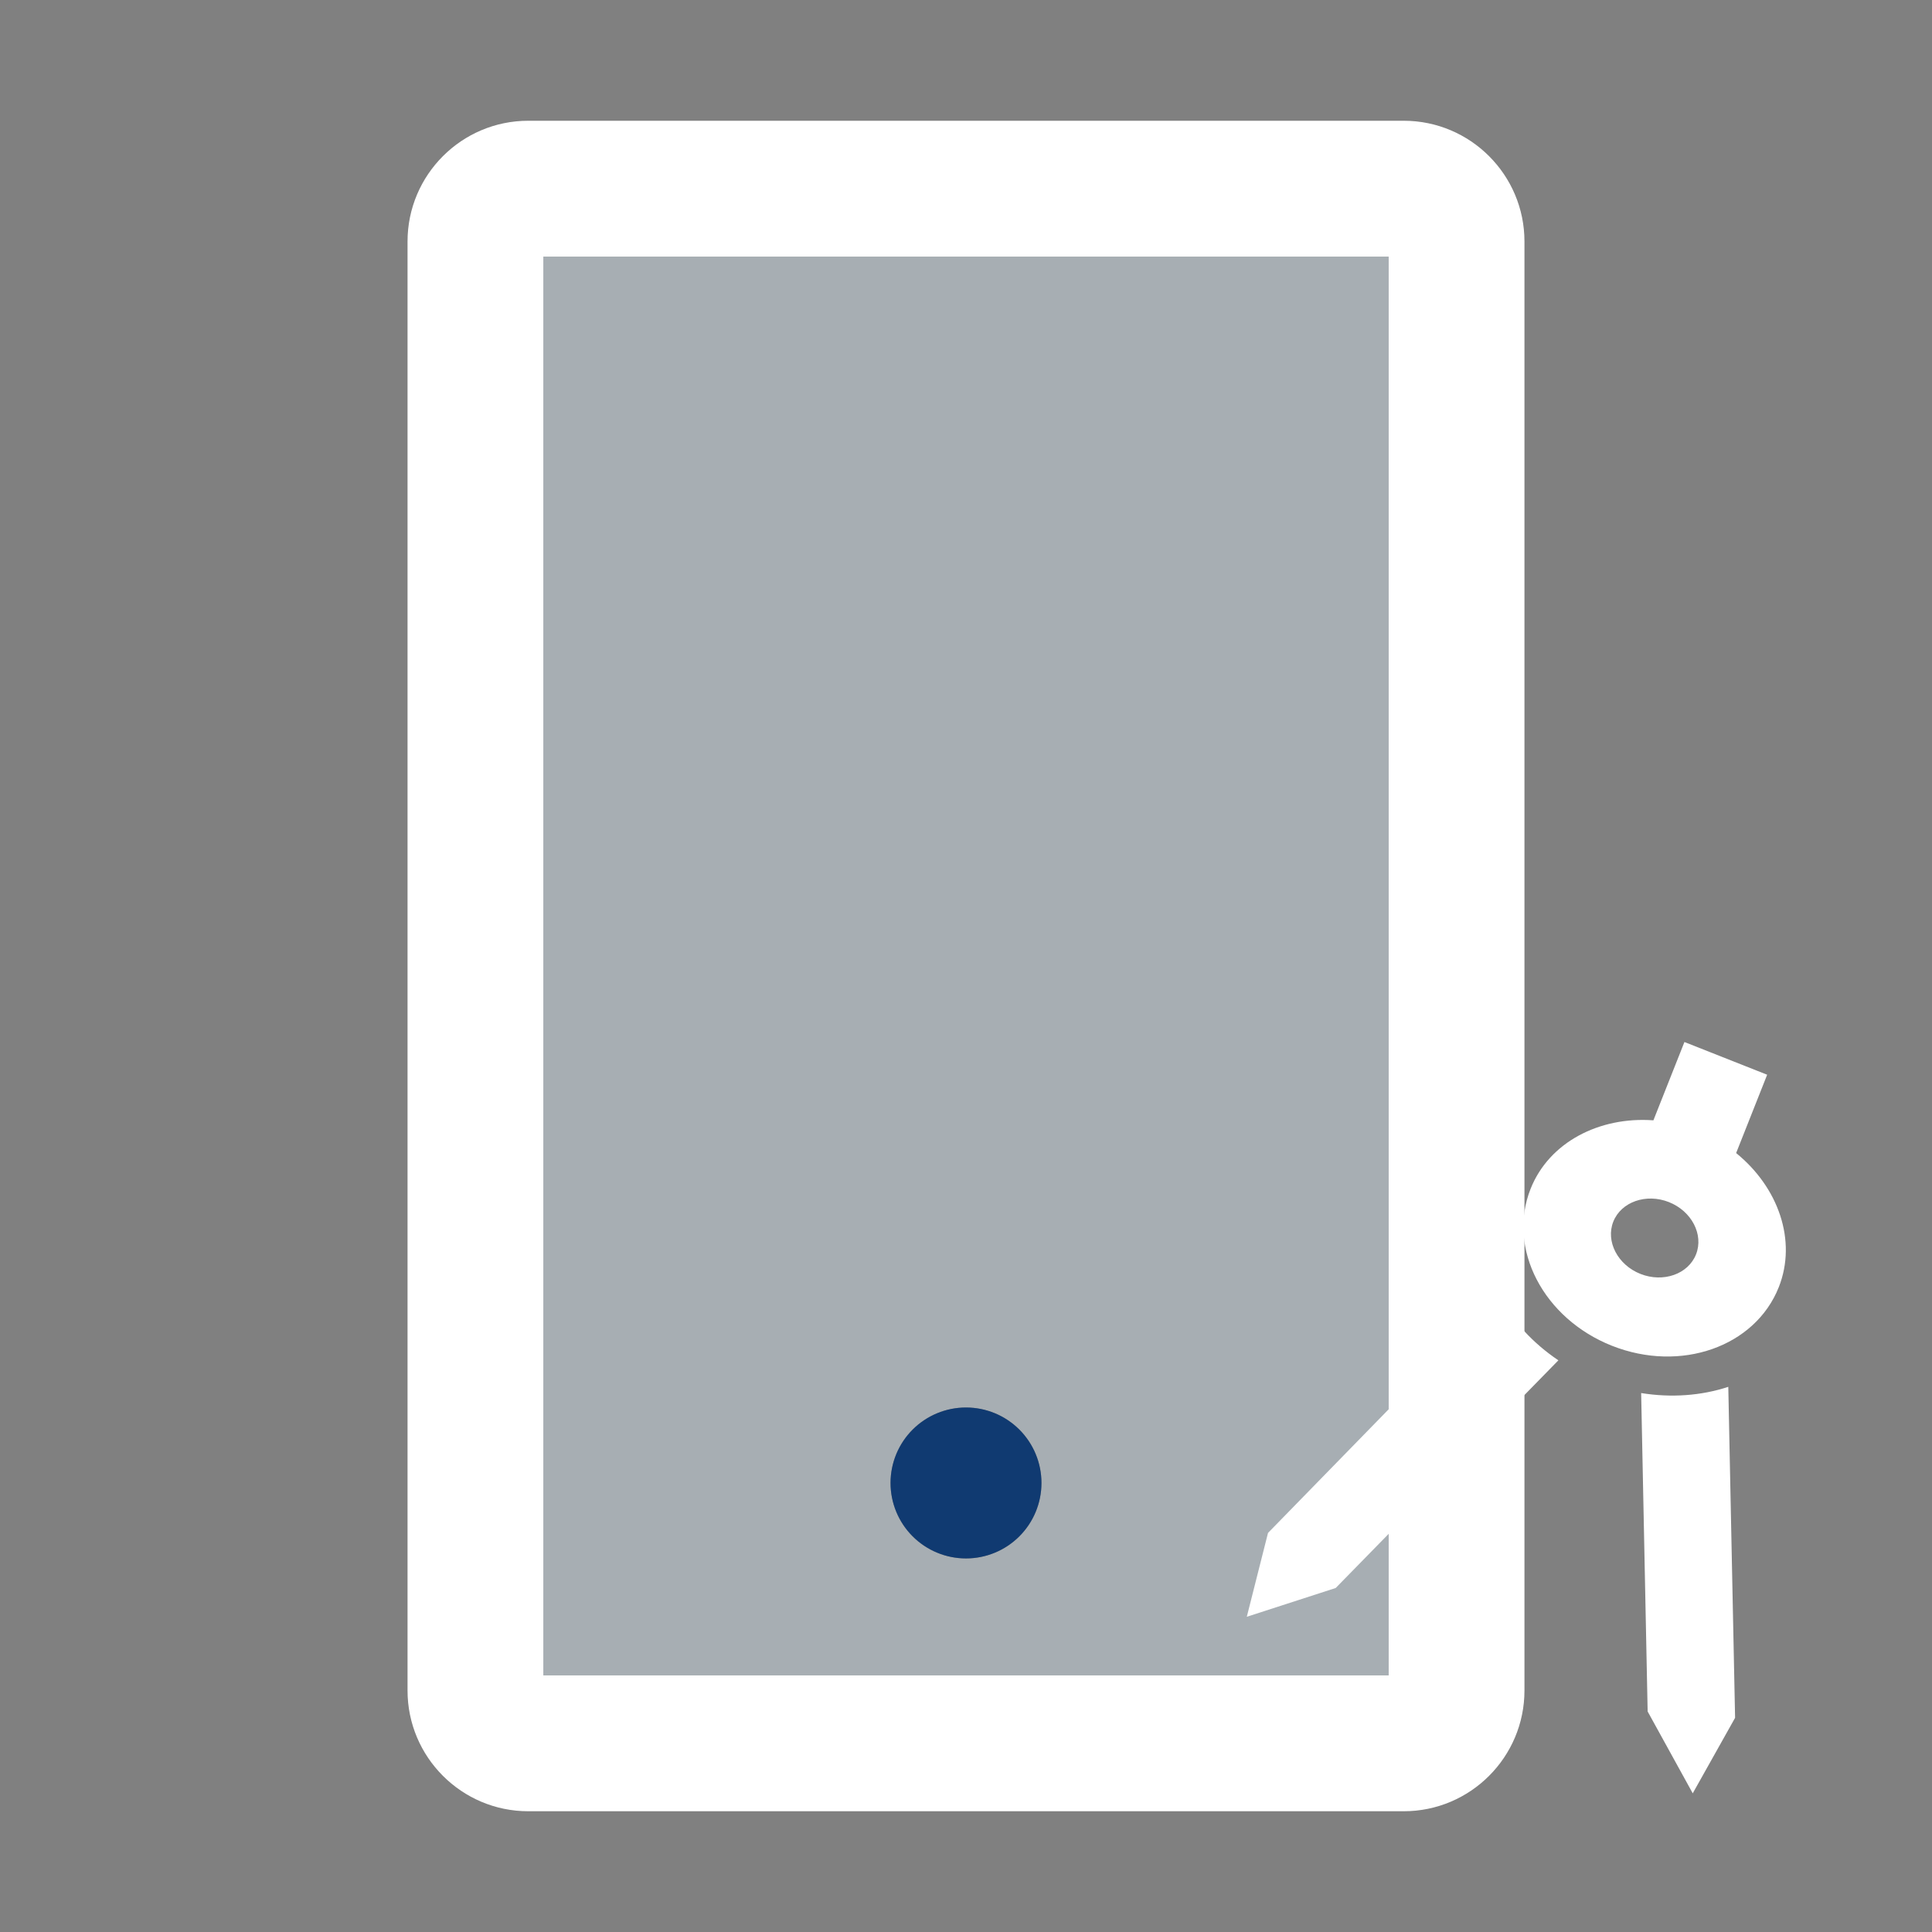 <svg width="50" height="50" viewBox="0 0 50 50" fill="none" xmlns="http://www.w3.org/2000/svg">
<rect x="0" y="0" width="50" height="50" fill="#808080" stroke="none"/>
<g clip-path="url(#clip0_984_2787)">
<path d="M36.328 3.125H13.672C11.948 3.125 10.547 4.526 10.547 6.25V43.75C10.547 45.474 11.948 46.875 13.672 46.875H36.328C38.052 46.875 39.453 45.474 39.453 43.75V6.25C39.453 4.526 38.052 3.125 36.328 3.125ZM35.938 43.359H14.062V6.641H35.938V43.359Z" fill="white"/>
<path d="M14.062 43.359H35.938V6.641H14.062V43.359ZM25 36.426C26.079 36.426 26.953 37.3 26.953 38.379C26.953 39.458 26.079 40.332 25 40.332C23.921 40.332 23.047 39.458 23.047 38.379C23.047 37.3 23.921 36.426 25 36.426Z" fill="#E2F3FF" fill-opacity="0.4"/>
<path d="M23.047 38.379C23.047 38.897 23.253 39.394 23.619 39.76C23.985 40.126 24.482 40.332 25 40.332C25.518 40.332 26.015 40.126 26.381 39.76C26.747 39.394 26.953 38.897 26.953 38.379C26.953 37.861 26.747 37.364 26.381 36.998C26.015 36.632 25.518 36.426 25 36.426C24.482 36.426 23.985 36.632 23.619 36.998C23.253 37.364 23.047 37.861 23.047 38.379V38.379Z" fill="#103A71"/>
<path d="M32.816 39.672L32.267 41.842L34.568 41.097L40.331 35.205C39.666 34.758 39.149 34.188 38.797 33.543L32.816 39.672ZM44.728 35.891C44.031 36.121 43.252 36.178 42.473 36.052L42.641 44.293L43.808 46.411L44.904 44.457L44.728 35.891V35.891ZM46.035 33.311C46.513 32.102 46.019 30.723 44.931 29.841L45.734 27.814L43.593 26.967L42.79 28.994C41.394 28.892 40.09 29.559 39.611 30.768C39 32.311 39.941 34.125 41.719 34.829C43.496 35.532 45.424 34.854 46.035 33.311ZM42.455 32.969C41.866 32.736 41.55 32.127 41.752 31.616C41.955 31.104 42.602 30.877 43.191 31.11C43.78 31.343 44.096 31.952 43.893 32.463C43.691 32.975 43.044 33.202 42.455 32.969Z" fill="white"/>
</g>
<defs>
<clipPath id="clip0_984_2787">
<rect width="50" height="50" fill="white"/>
</clipPath>
</defs>
</svg>
